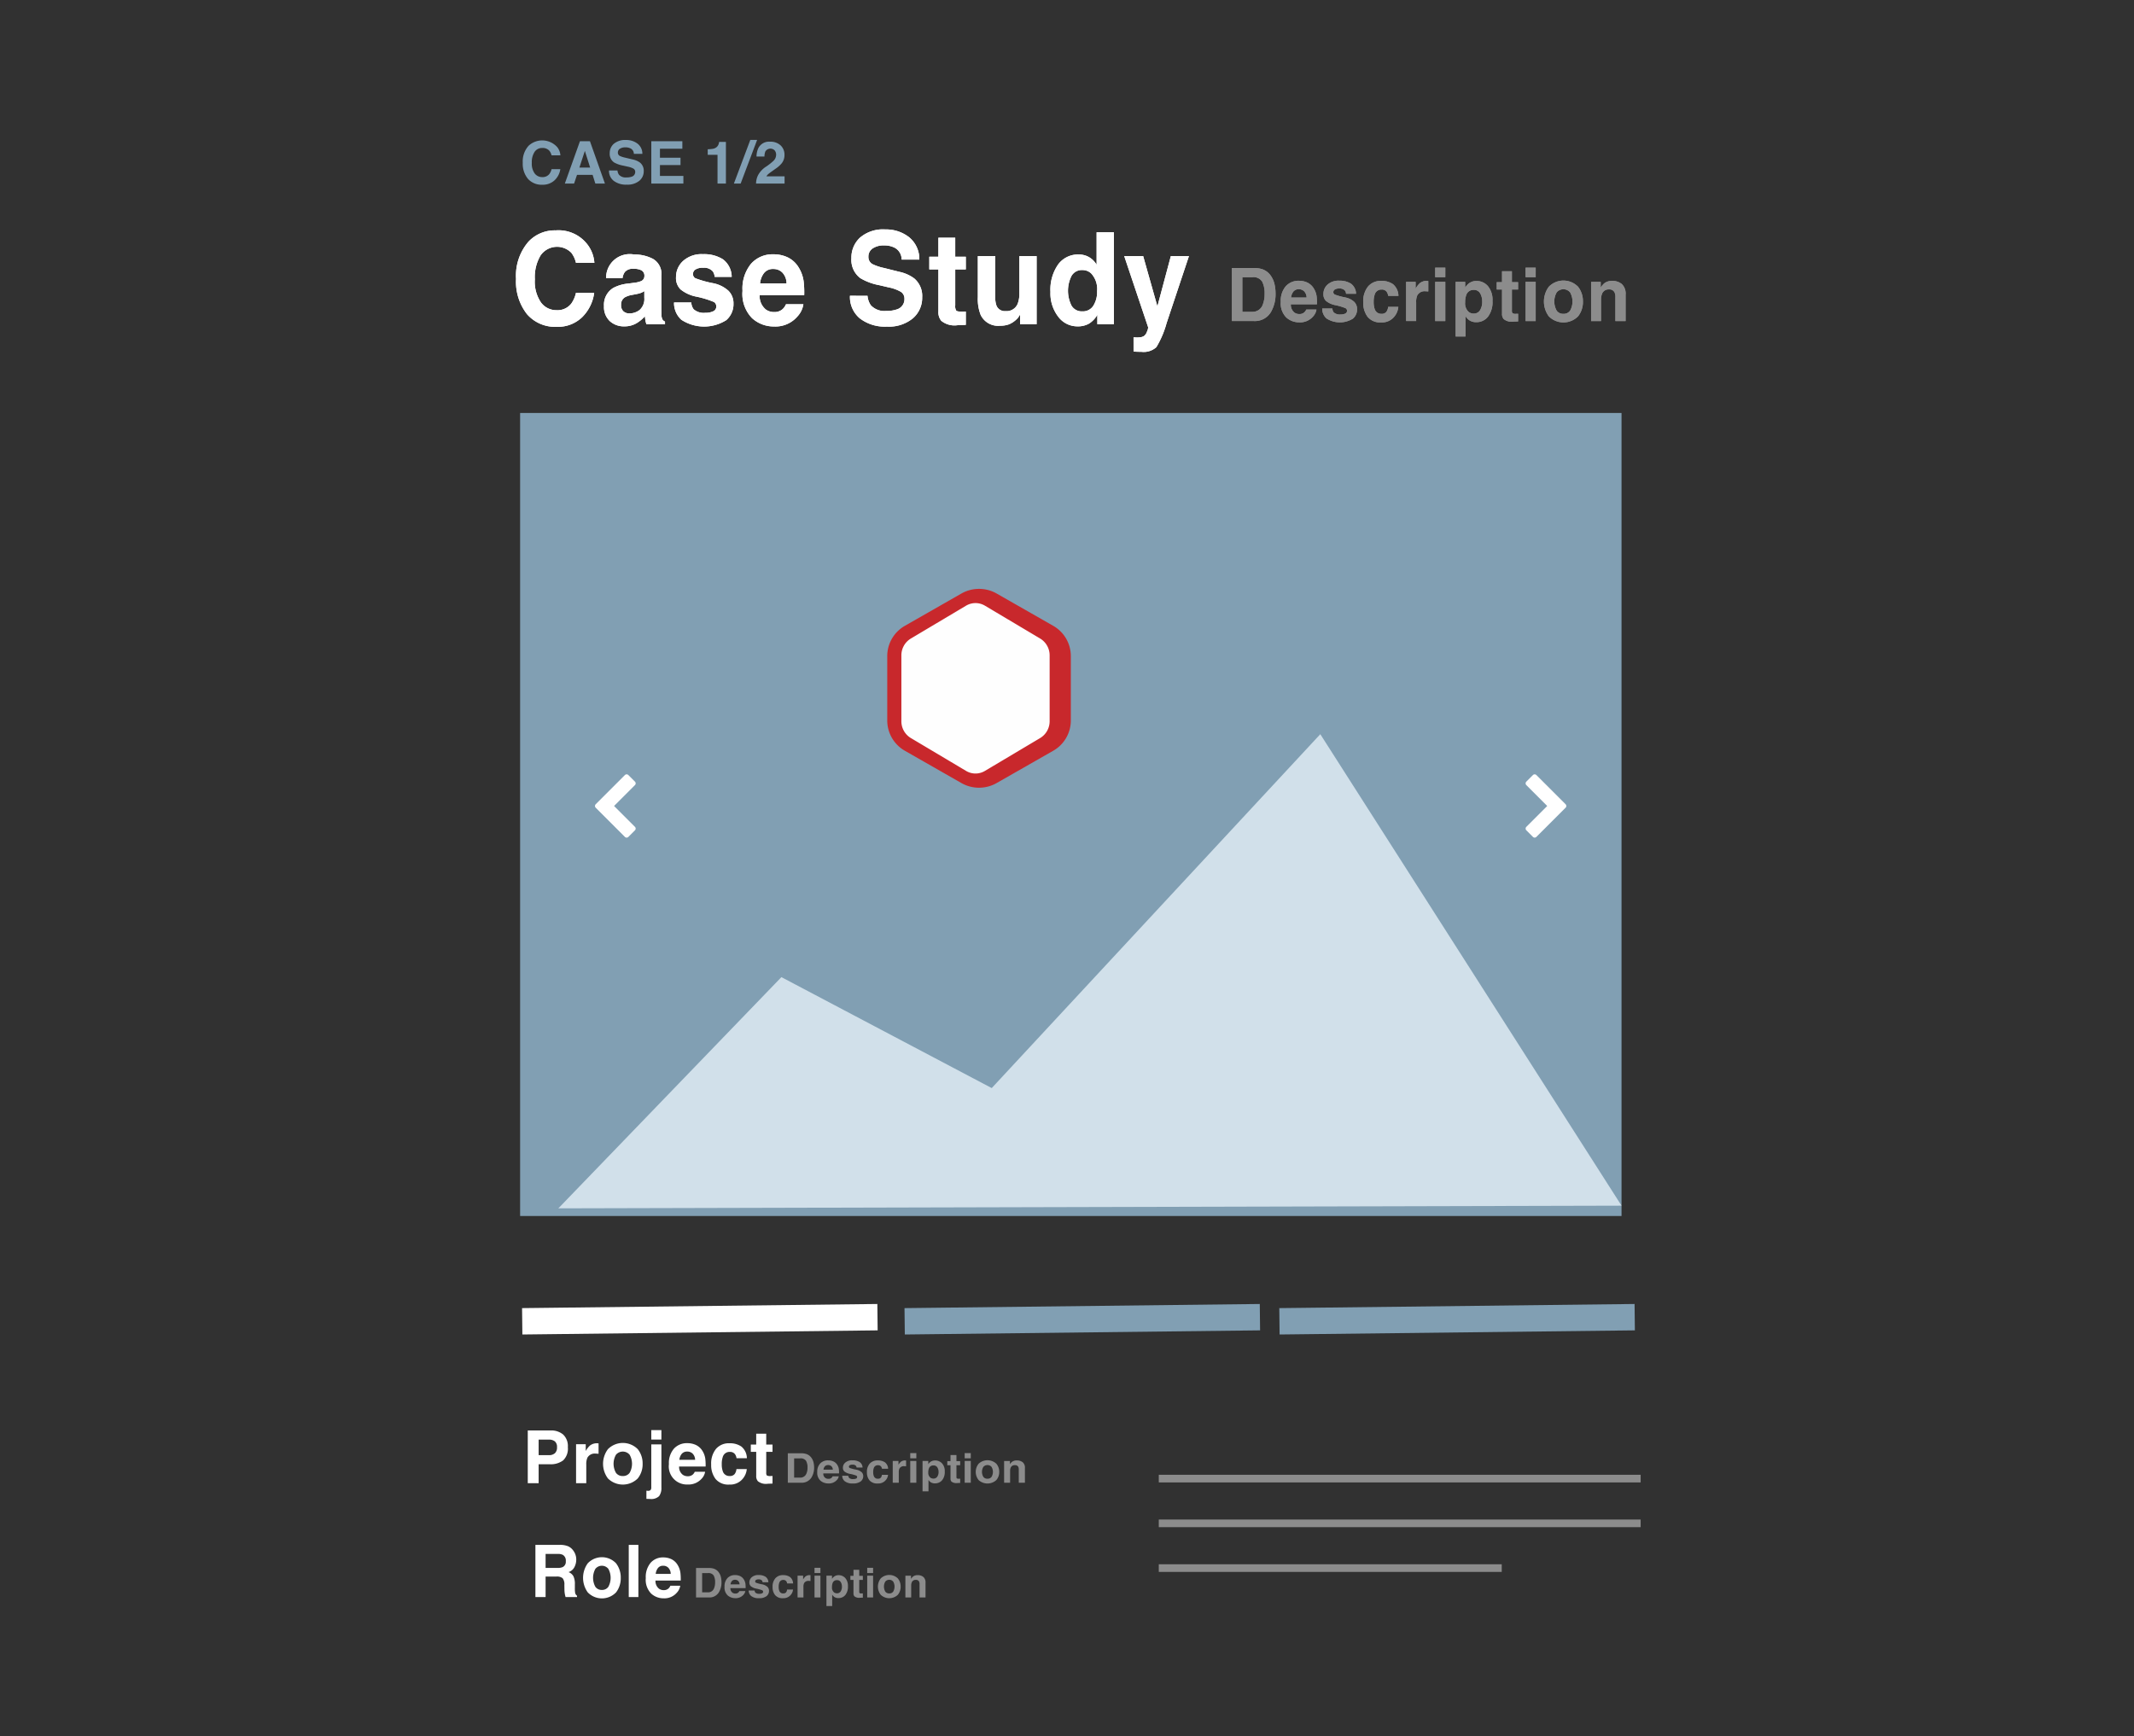 <svg xmlns="http://www.w3.org/2000/svg" width="279" height="227" viewBox="0 0 279 227"><rect x="-56" y="-34" width="391" height="295" fill="#313131"/><path d="M152,193.338h62" fill="none" stroke="#8c8c8c" stroke-linecap="square"/><path d="M152,205.038h43.838" fill="none" stroke="#8c8c8c" stroke-linecap="square"/><path d="M152,199.188h62" fill="none" stroke="#8c8c8c" stroke-linecap="square"/><path d="M67.468,36.472A6.8,6.8,0,0,1,69.085,31.61a4.708,4.708,0,0,1,3.577-1.487,4.756,4.756,0,0,1,4.249,1.994,4.442,4.442,0,0,1,.797,2.247H75.302a3.466,3.466,0,0,0-.601-1.307,2.624,2.624,0,0,0-4.015.323,5.511,5.511,0,0,0-.758,3.134,4.828,4.828,0,0,0,.8,3.036,2.489,2.489,0,0,0,2.035,1.009,2.283,2.283,0,0,0,1.929-.866,3.844,3.844,0,0,0,.609-1.397h2.382a5.49,5.49,0,0,1-1.597,3.203,4.558,4.558,0,0,1-3.292,1.234,4.86,4.86,0,0,1-3.905-1.667A6.874,6.874,0,0,1,67.468,36.472Zm16.771,1.593a2.38,2.38,0,0,1-.426.225,3.431,3.431,0,0,1-.59.159l-.5.098a3.127,3.127,0,0,0-1.008.319,1.08,1.08,0,0,0-.515.989,1.066,1.066,0,0,0,.316.862,1.157,1.157,0,0,0,.769.266,2.199,2.199,0,0,0,1.324-.441,1.922,1.922,0,0,0,.629-1.61Zm-1.351-1.087a3.345,3.345,0,0,0,.883-.204.698.698,0,0,0,.476-.662.796.796,0,0,0-.363-.756,2.183,2.183,0,0,0-1.066-.208,1.355,1.355,0,0,0-1.117.409,1.741,1.741,0,0,0-.312.817H79.241a3.093,3.093,0,0,1,3.655-3.097,5.188,5.188,0,0,1,2.484.58,2.254,2.254,0,0,1,1.086,2.19v4.086q0,.425.016,1.03a1.343,1.343,0,0,0,.133.621.805.805,0,0,0,.328.27v.343H84.521A2.683,2.683,0,0,1,84.38,41.89q-.039-.237-.062-.539a4.62,4.62,0,0,1-1.062.891,3.086,3.086,0,0,1-1.625.433,2.718,2.718,0,0,1-1.91-.691,2.521,2.521,0,0,1-.754-1.957,2.57,2.57,0,0,1,1.211-2.378,5.199,5.199,0,0,1,1.953-.572Zm7.492,2.574a1.598,1.598,0,0,0,.305.882,1.999,1.999,0,0,0,1.531.466,2.245,2.245,0,0,0,1.043-.204.656.656,0,0,0,.387-.613.669.669,0,0,0-.312-.597,12.297,12.297,0,0,0-2.32-.703,4.734,4.734,0,0,1-2.038-.94,2.087,2.087,0,0,1-.594-1.602,2.834,2.834,0,0,1,.925-2.12,3.614,3.614,0,0,1,2.605-.887,4.614,4.614,0,0,1,2.597.666,2.889,2.889,0,0,1,1.152,2.3h-2.226a1.418,1.418,0,0,0-.242-.711,1.488,1.488,0,0,0-1.25-.474,1.733,1.733,0,0,0-1.035.237.689.689,0,0,0-.308.556.613.613,0,0,0,.328.58,13.712,13.712,0,0,0,2.32.646,4.187,4.187,0,0,1,1.992.989A2.298,2.298,0,0,1,95.895,39.7a2.76,2.76,0,0,1-.941,2.161,5.434,5.434,0,0,1-5.873-.049,2.945,2.945,0,0,1-.957-2.26Zm10.726-4.38a1.48,1.48,0,0,0-1.199.507,2.592,2.592,0,0,0-.535,1.373h3.46a2.077,2.077,0,0,0-.535-1.401A1.622,1.622,0,0,0,101.107,35.173Zm0-1.92a4.295,4.295,0,0,1,1.913.417,3.408,3.408,0,0,1,1.406,1.316,4.618,4.618,0,0,1,.648,1.839,12.417,12.417,0,0,1,.07,1.765H99.318a2.255,2.255,0,0,0,.804,1.879,1.835,1.835,0,0,0,1.109.335,1.554,1.554,0,0,0,1.117-.409,1.943,1.943,0,0,0,.414-.613h2.273a3.007,3.007,0,0,1-.789,1.61,3.783,3.783,0,0,1-3.062,1.299,4.205,4.205,0,0,1-2.866-1.095,4.53,4.53,0,0,1-1.242-3.563,5.097,5.097,0,0,1,1.121-3.546A3.748,3.748,0,0,1,101.107,33.252Zm12.314,5.426a2.543,2.543,0,0,0,.43,1.234,2.412,2.412,0,0,0,2.007.744A4.064,4.064,0,0,0,117.24,40.46a1.391,1.391,0,0,0,1.008-1.397,1.042,1.042,0,0,0-.5-.923,5.221,5.221,0,0,0-1.57-.564l-1.218-.286a7.488,7.488,0,0,1-2.484-.923,2.988,2.988,0,0,1-1.164-2.607,3.555,3.555,0,0,1,1.125-2.688A4.618,4.618,0,0,1,115.74,30a4.873,4.873,0,0,1,3.105,1.009,3.665,3.665,0,0,1,1.347,2.929H117.88a1.738,1.738,0,0,0-.906-1.544,2.925,2.925,0,0,0-1.398-.302,2.522,2.522,0,0,0-1.484.392,1.266,1.266,0,0,0-.555,1.095,1.044,1.044,0,0,0,.547.964,6.485,6.485,0,0,0,1.5.498l1.984.498a5.017,5.017,0,0,1,1.968.874,3.005,3.005,0,0,1,1.031,2.46,3.539,3.539,0,0,1-1.207,2.741,4.907,4.907,0,0,1-3.409,1.091,5.36,5.36,0,0,1-3.538-1.075,3.64,3.64,0,0,1-1.289-2.954Zm8.078-3.448V33.571h1.187V31.087h2.203V33.571h1.382V35.23h-1.382v4.707a1.099,1.099,0,0,0,.133.682q.133.135.812.135.102,0,.215-.004t.223-.012V42.478l-1.054.041a2.741,2.741,0,0,1-2.156-.572,1.754,1.754,0,0,1-.375-1.234V35.23Zm8.625-1.74V38.858a2.926,2.926,0,0,0,.172,1.144,1.18,1.18,0,0,0,1.195.678,1.555,1.555,0,0,0,1.562-.964,3.635,3.635,0,0,0,.219-1.381V33.489h2.257v8.907h-2.163V41.138q-.031.041-.156.245a1.623,1.623,0,0,1-.297.36,3.083,3.083,0,0,1-1.012.67,3.308,3.308,0,0,1-1.144.18,2.529,2.529,0,0,1-2.546-1.422,5.663,5.663,0,0,1-.367-2.313V33.489Zm10.898-.212a2.65,2.65,0,0,1,1.375.355,2.763,2.763,0,0,1,.976.985V30.368H145.63V42.396h-2.164V41.162a3.217,3.217,0,0,1-1.086,1.152,2.939,2.939,0,0,1-1.515.36,3.113,3.113,0,0,1-2.511-1.263,4.994,4.994,0,0,1-1.019-3.24,5.758,5.758,0,0,1,1.004-3.587A3.211,3.211,0,0,1,141.022,33.277Zm.484,7.436a1.62,1.62,0,0,0,1.437-.736,3.361,3.361,0,0,0,.492-1.904,2.997,2.997,0,0,0-.789-2.337,1.653,1.653,0,0,0-1.125-.425,1.546,1.546,0,0,0-1.433.772,4.334,4.334,0,0,0,.008,3.89A1.552,1.552,0,0,0,141.506,40.713Zm6.696,3.391.281.016a3.35,3.35,0,0,0,.625-.025,1.091,1.091,0,0,0,.5-.188,1.26,1.26,0,0,0,.363-.58,1.273,1.273,0,0,0,.137-.539l-3.124-9.299h2.476l1.859,6.57,1.757-6.57h2.367l-2.921,8.76a12.578,12.578,0,0,1-1.336,3.142A2.466,2.466,0,0,1,149.217,46q-.297,0-.476-.004t-.539-.029Z" fill="#fff"/><path d="M162.427,36.247v4.528h1.3a1.407,1.407,0,0,0,1.392-1.012,3.661,3.661,0,0,0,.215-1.323,3.334,3.334,0,0,0-.323-1.626,1.348,1.348,0,0,0-1.284-.567Zm1.538-1.205a3.454,3.454,0,0,1,1.044.151,2.234,2.234,0,0,1,1.149.88,3.132,3.132,0,0,1,.481,1.12,5.52,5.52,0,0,1,.128,1.149,4.716,4.716,0,0,1-.54,2.344,2.425,2.425,0,0,1-2.262,1.294h-2.907V35.042Zm5.848,2.777a.874.874,0,0,0-.703.292,1.479,1.479,0,0,0-.314.791h2.028a1.185,1.185,0,0,0-.314-.807A.959.959,0,0,0,169.813,37.82Zm0-1.106a2.554,2.554,0,0,1,1.122.24,1.984,1.984,0,0,1,.824.758,2.632,2.632,0,0,1,.38,1.059,7.043,7.043,0,0,1,.041,1.017h-3.416a1.29,1.29,0,0,0,.471,1.083,1.089,1.089,0,0,0,.65.193.92.92,0,0,0,.655-.235,1.117,1.117,0,0,0,.243-.353h1.332a1.72,1.72,0,0,1-.463.927,2.235,2.235,0,0,1-1.795.748,2.49,2.49,0,0,1-1.68-.631,2.583,2.583,0,0,1-.728-2.052,2.903,2.903,0,0,1,.657-2.043A2.215,2.215,0,0,1,169.813,36.713Zm4.383,3.629a.91.91,0,0,0,.178.508,1.185,1.185,0,0,0,.897.268,1.336,1.336,0,0,0,.611-.118.378.378,0,0,0,.227-.353.383.383,0,0,0-.183-.344,7.301,7.301,0,0,0-1.36-.405,2.796,2.796,0,0,1-1.195-.541,1.191,1.191,0,0,1-.348-.923,1.62,1.62,0,0,1,.542-1.222,2.141,2.141,0,0,1,1.527-.511,2.742,2.742,0,0,1,1.522.384,1.656,1.656,0,0,1,.675,1.325h-1.305a.808.808,0,0,0-.142-.41.88.88,0,0,0-.733-.273,1.03,1.03,0,0,0-.607.137.395.395,0,0,0-.181.32.352.352,0,0,0,.192.334,8.145,8.145,0,0,0,1.36.372,2.471,2.471,0,0,1,1.167.57,1.312,1.312,0,0,1,.385.965,1.578,1.578,0,0,1-.552,1.245,3.233,3.233,0,0,1-3.443-.028,1.682,1.682,0,0,1-.561-1.302Zm7.299-1.652a1.212,1.212,0,0,0-.188-.518.778.778,0,0,0-.682-.311.901.901,0,0,0-.902.673,2.887,2.887,0,0,0-.128.951,2.654,2.654,0,0,0,.128.908.873.873,0,0,0,.879.64.764.764,0,0,0,.65-.254,1.287,1.287,0,0,0,.234-.659h1.332a2.282,2.282,0,0,1-.43,1.158,2.072,2.072,0,0,1-1.818.88,2.099,2.099,0,0,1-1.772-.734,3.029,3.029,0,0,1-.568-1.906,3.071,3.071,0,0,1,.627-2.057,2.155,2.155,0,0,1,1.731-.734,2.554,2.554,0,0,1,1.536.433,2.035,2.035,0,0,1,.707,1.53Zm5.065-1.963q.037,0,.062.002c.017.002.054.004.112.007v1.375q-.124-.014-.22-.019t-.156-.005a1.074,1.074,0,0,0-1.058.527,2.102,2.102,0,0,0-.151.913v2.452h-1.314V36.85h1.245v.894a2.826,2.826,0,0,1,.527-.701A1.408,1.408,0,0,1,186.56,36.727Zm2.4-.489h-1.323V35h1.323Zm-1.323.612h1.323v5.131h-1.323Zm6.146,2.565a2.063,2.063,0,0,0-.263-1.05.91.91,0,0,0-.854-.457.973.973,0,0,0-.975.692,2.691,2.691,0,0,0-.137.932,1.508,1.508,0,0,0,.463,1.257,1.033,1.033,0,0,0,.65.212.935.935,0,0,0,.831-.433A2.064,2.064,0,0,0,193.783,39.415Zm-.742-2.678a1.931,1.931,0,0,1,1.481.664,2.796,2.796,0,0,1,.607,1.949,3.151,3.151,0,0,1-.593,2.066,1.898,1.898,0,0,1-1.527.711,1.563,1.563,0,0,1-.989-.306,1.959,1.959,0,0,1-.421-.494V44h-1.291V36.85h1.25v.758a2.137,2.137,0,0,1,.449-.527A1.619,1.619,0,0,1,193.041,36.737Zm2.639,1.116V36.897h.696V35.466h1.291v1.431h.81v.956h-.81v2.711a.624.624,0,0,0,.078.393.838.838,0,0,0,.476.078q.06,0,.126-.002t.131-.007v1.003l-.618.024a1.627,1.627,0,0,1-1.264-.33.999.999,0,0,1-.22-.711V37.852Zm5.097-1.615h-1.323V35h1.323Zm-1.323.612h1.323v5.131h-1.323Zm4.946,4.185a1.024,1.024,0,0,0,.879-.419,2.46,2.46,0,0,0,0-2.38,1.138,1.138,0,0,0-1.76,0,2.445,2.445,0,0,0,0,2.38A1.03,1.03,0,0,0,204.4,41.035Zm2.555-1.61a3.029,3.029,0,0,1-.632,1.932,2.694,2.694,0,0,1-3.837,0,3.26,3.26,0,0,1,0-3.857,2.667,2.667,0,0,1,3.837,0A3.049,3.049,0,0,1,206.954,39.425Zm3.82-2.697a1.892,1.892,0,0,1,1.266.417,1.72,1.72,0,0,1,.492,1.381v3.455h-1.337V38.86a1.459,1.459,0,0,0-.105-.621.736.736,0,0,0-.733-.395.907.907,0,0,0-.911.579,2.038,2.038,0,0,0-.128.781v2.777h-1.3V36.859h1.259v.748a2.261,2.261,0,0,1,.476-.57A1.623,1.623,0,0,1,210.774,36.727Z" fill="#8c8c8c"/><path d="M67.468,36.472A6.8,6.8,0,0,1,69.085,31.61a4.708,4.708,0,0,1,3.577-1.487,4.756,4.756,0,0,1,4.249,1.994,4.442,4.442,0,0,1,.797,2.247H75.302a3.466,3.466,0,0,0-.601-1.307,2.624,2.624,0,0,0-4.015.323,5.511,5.511,0,0,0-.758,3.134,4.828,4.828,0,0,0,.8,3.036,2.489,2.489,0,0,0,2.035,1.009,2.283,2.283,0,0,0,1.929-.866,3.844,3.844,0,0,0,.609-1.397h2.382a5.49,5.49,0,0,1-1.597,3.203,4.558,4.558,0,0,1-3.292,1.234,4.86,4.86,0,0,1-3.905-1.667A6.874,6.874,0,0,1,67.468,36.472Zm16.771,1.593a2.38,2.38,0,0,1-.426.225,3.431,3.431,0,0,1-.59.159l-.5.098a3.127,3.127,0,0,0-1.008.319,1.08,1.08,0,0,0-.515.989,1.066,1.066,0,0,0,.316.862,1.157,1.157,0,0,0,.769.266,2.199,2.199,0,0,0,1.324-.441,1.922,1.922,0,0,0,.629-1.61Zm-1.351-1.087a3.345,3.345,0,0,0,.883-.204.698.698,0,0,0,.476-.662.796.796,0,0,0-.363-.756,2.183,2.183,0,0,0-1.066-.208,1.355,1.355,0,0,0-1.117.409,1.741,1.741,0,0,0-.312.817H79.241a3.093,3.093,0,0,1,3.655-3.097,5.188,5.188,0,0,1,2.484.58,2.254,2.254,0,0,1,1.086,2.19v4.086q0,.425.016,1.03a1.343,1.343,0,0,0,.133.621.805.805,0,0,0,.328.27v.343H84.521A2.683,2.683,0,0,1,84.38,41.89q-.039-.237-.062-.539a4.62,4.62,0,0,1-1.062.891,3.086,3.086,0,0,1-1.625.433,2.718,2.718,0,0,1-1.91-.691,2.521,2.521,0,0,1-.754-1.957,2.57,2.57,0,0,1,1.211-2.378,5.199,5.199,0,0,1,1.953-.572Zm7.492,2.574a1.598,1.598,0,0,0,.305.882,1.999,1.999,0,0,0,1.531.466,2.245,2.245,0,0,0,1.043-.204.656.656,0,0,0,.387-.613.669.669,0,0,0-.312-.597,12.297,12.297,0,0,0-2.32-.703,4.734,4.734,0,0,1-2.038-.94,2.087,2.087,0,0,1-.594-1.602,2.834,2.834,0,0,1,.925-2.12,3.614,3.614,0,0,1,2.605-.887,4.614,4.614,0,0,1,2.597.666,2.889,2.889,0,0,1,1.152,2.3h-2.226a1.418,1.418,0,0,0-.242-.711,1.488,1.488,0,0,0-1.25-.474,1.733,1.733,0,0,0-1.035.237.689.689,0,0,0-.308.556.613.613,0,0,0,.328.58,13.712,13.712,0,0,0,2.32.646,4.187,4.187,0,0,1,1.992.989A2.298,2.298,0,0,1,95.895,39.7a2.76,2.76,0,0,1-.941,2.161,5.434,5.434,0,0,1-5.873-.049,2.945,2.945,0,0,1-.957-2.26Zm10.726-4.38a1.48,1.48,0,0,0-1.199.507,2.592,2.592,0,0,0-.535,1.373h3.46a2.077,2.077,0,0,0-.535-1.401A1.622,1.622,0,0,0,101.107,35.173Zm0-1.92a4.295,4.295,0,0,1,1.913.417,3.408,3.408,0,0,1,1.406,1.316,4.618,4.618,0,0,1,.648,1.839,12.417,12.417,0,0,1,.07,1.765H99.318a2.255,2.255,0,0,0,.804,1.879,1.835,1.835,0,0,0,1.109.335,1.554,1.554,0,0,0,1.117-.409,1.943,1.943,0,0,0,.414-.613h2.273a3.007,3.007,0,0,1-.789,1.61,3.783,3.783,0,0,1-3.062,1.299,4.205,4.205,0,0,1-2.866-1.095,4.53,4.53,0,0,1-1.242-3.563,5.097,5.097,0,0,1,1.121-3.546A3.748,3.748,0,0,1,101.107,33.252Zm12.314,5.426a2.543,2.543,0,0,0,.43,1.234,2.412,2.412,0,0,0,2.007.744A4.064,4.064,0,0,0,117.24,40.46a1.391,1.391,0,0,0,1.008-1.397,1.042,1.042,0,0,0-.5-.923,5.221,5.221,0,0,0-1.57-.564l-1.218-.286a7.488,7.488,0,0,1-2.484-.923,2.988,2.988,0,0,1-1.164-2.607,3.555,3.555,0,0,1,1.125-2.688A4.618,4.618,0,0,1,115.74,30a4.873,4.873,0,0,1,3.105,1.009,3.665,3.665,0,0,1,1.347,2.929H117.88a1.738,1.738,0,0,0-.906-1.544,2.925,2.925,0,0,0-1.398-.302,2.522,2.522,0,0,0-1.484.392,1.266,1.266,0,0,0-.555,1.095,1.044,1.044,0,0,0,.547.964,6.485,6.485,0,0,0,1.5.498l1.984.498a5.017,5.017,0,0,1,1.968.874,3.005,3.005,0,0,1,1.031,2.46,3.539,3.539,0,0,1-1.207,2.741,4.907,4.907,0,0,1-3.409,1.091,5.36,5.36,0,0,1-3.538-1.075,3.64,3.64,0,0,1-1.289-2.954Zm8.078-3.448V33.571h1.187V31.087h2.203V33.571h1.382V35.23h-1.382v4.707a1.099,1.099,0,0,0,.133.682q.133.135.812.135.102,0,.215-.004t.223-.012V42.478l-1.054.041a2.741,2.741,0,0,1-2.156-.572,1.754,1.754,0,0,1-.375-1.234V35.23Zm8.625-1.74V38.858a2.926,2.926,0,0,0,.172,1.144,1.18,1.18,0,0,0,1.195.678,1.555,1.555,0,0,0,1.562-.964,3.635,3.635,0,0,0,.219-1.381V33.489h2.257v8.907h-2.163V41.138q-.031.041-.156.245a1.623,1.623,0,0,1-.297.36,3.083,3.083,0,0,1-1.012.67,3.308,3.308,0,0,1-1.144.18,2.529,2.529,0,0,1-2.546-1.422,5.663,5.663,0,0,1-.367-2.313V33.489Zm10.898-.212a2.65,2.65,0,0,1,1.375.355,2.763,2.763,0,0,1,.976.985V30.368H145.63V42.396h-2.164V41.162a3.217,3.217,0,0,1-1.086,1.152,2.939,2.939,0,0,1-1.515.36,3.113,3.113,0,0,1-2.511-1.263,4.994,4.994,0,0,1-1.019-3.24,5.758,5.758,0,0,1,1.004-3.587A3.211,3.211,0,0,1,141.022,33.277Zm.484,7.436a1.62,1.62,0,0,0,1.437-.736,3.361,3.361,0,0,0,.492-1.904,2.997,2.997,0,0,0-.789-2.337,1.653,1.653,0,0,0-1.125-.425,1.546,1.546,0,0,0-1.433.772,4.334,4.334,0,0,0,.008,3.89A1.552,1.552,0,0,0,141.506,40.713Zm6.696,3.391.281.016a3.35,3.35,0,0,0,.625-.025,1.091,1.091,0,0,0,.5-.188,1.26,1.26,0,0,0,.363-.58,1.273,1.273,0,0,0,.137-.539l-3.124-9.299h2.476l1.859,6.57,1.757-6.57h2.367l-2.921,8.76a12.578,12.578,0,0,1-1.336,3.142A2.466,2.466,0,0,1,149.217,46q-.297,0-.476-.004t-.539-.029Z" fill="#fff"/><path d="M162.427,36.247v4.528h1.3a1.407,1.407,0,0,0,1.392-1.012,3.661,3.661,0,0,0,.215-1.323,3.334,3.334,0,0,0-.323-1.626,1.348,1.348,0,0,0-1.284-.567Zm1.538-1.205a3.454,3.454,0,0,1,1.044.151,2.234,2.234,0,0,1,1.149.88,3.132,3.132,0,0,1,.481,1.12,5.52,5.52,0,0,1,.128,1.149,4.716,4.716,0,0,1-.54,2.344,2.425,2.425,0,0,1-2.262,1.294h-2.907V35.042Zm5.848,2.777a.874.874,0,0,0-.703.292,1.479,1.479,0,0,0-.314.791h2.028a1.185,1.185,0,0,0-.314-.807A.959.959,0,0,0,169.813,37.82Zm0-1.106a2.554,2.554,0,0,1,1.122.24,1.984,1.984,0,0,1,.824.758,2.632,2.632,0,0,1,.38,1.059,7.043,7.043,0,0,1,.041,1.017h-3.416a1.29,1.29,0,0,0,.471,1.083,1.089,1.089,0,0,0,.65.193.92.92,0,0,0,.655-.235,1.117,1.117,0,0,0,.243-.353h1.332a1.72,1.72,0,0,1-.463.927,2.235,2.235,0,0,1-1.795.748,2.49,2.49,0,0,1-1.68-.631,2.583,2.583,0,0,1-.728-2.052,2.903,2.903,0,0,1,.657-2.043A2.215,2.215,0,0,1,169.813,36.713Zm4.383,3.629a.91.91,0,0,0,.178.508,1.185,1.185,0,0,0,.897.268,1.336,1.336,0,0,0,.611-.118.378.378,0,0,0,.227-.353.383.383,0,0,0-.183-.344,7.301,7.301,0,0,0-1.36-.405,2.796,2.796,0,0,1-1.195-.541,1.191,1.191,0,0,1-.348-.923,1.62,1.62,0,0,1,.542-1.222,2.141,2.141,0,0,1,1.527-.511,2.742,2.742,0,0,1,1.522.384,1.656,1.656,0,0,1,.675,1.325h-1.305a.808.808,0,0,0-.142-.41.88.88,0,0,0-.733-.273,1.03,1.03,0,0,0-.607.137.395.395,0,0,0-.181.32.352.352,0,0,0,.192.334,8.145,8.145,0,0,0,1.36.372,2.471,2.471,0,0,1,1.167.57,1.312,1.312,0,0,1,.385.965,1.578,1.578,0,0,1-.552,1.245,3.233,3.233,0,0,1-3.443-.028,1.682,1.682,0,0,1-.561-1.302Zm7.299-1.652a1.212,1.212,0,0,0-.188-.518.778.778,0,0,0-.682-.311.901.901,0,0,0-.902.673,2.887,2.887,0,0,0-.128.951,2.654,2.654,0,0,0,.128.908.873.873,0,0,0,.879.64.764.764,0,0,0,.65-.254,1.287,1.287,0,0,0,.234-.659h1.332a2.282,2.282,0,0,1-.43,1.158,2.072,2.072,0,0,1-1.818.88,2.099,2.099,0,0,1-1.772-.734,3.029,3.029,0,0,1-.568-1.906,3.071,3.071,0,0,1,.627-2.057,2.155,2.155,0,0,1,1.731-.734,2.554,2.554,0,0,1,1.536.433,2.035,2.035,0,0,1,.707,1.53Zm5.065-1.963q.037,0,.062.002c.017.002.054.004.112.007v1.375q-.124-.014-.22-.019t-.156-.005a1.074,1.074,0,0,0-1.058.527,2.102,2.102,0,0,0-.151.913v2.452h-1.314V36.85h1.245v.894a2.826,2.826,0,0,1,.527-.701A1.408,1.408,0,0,1,186.56,36.727Zm2.4-.489h-1.323V35h1.323Zm-1.323.612h1.323v5.131h-1.323Zm6.146,2.565a2.063,2.063,0,0,0-.263-1.05.91.91,0,0,0-.854-.457.973.973,0,0,0-.975.692,2.691,2.691,0,0,0-.137.932,1.508,1.508,0,0,0,.463,1.257,1.033,1.033,0,0,0,.65.212.935.935,0,0,0,.831-.433A2.064,2.064,0,0,0,193.783,39.415Zm-.742-2.678a1.931,1.931,0,0,1,1.481.664,2.796,2.796,0,0,1,.607,1.949,3.151,3.151,0,0,1-.593,2.066,1.898,1.898,0,0,1-1.527.711,1.563,1.563,0,0,1-.989-.306,1.959,1.959,0,0,1-.421-.494V44h-1.291V36.85h1.25v.758a2.137,2.137,0,0,1,.449-.527A1.619,1.619,0,0,1,193.041,36.737Zm2.639,1.116V36.897h.696V35.466h1.291v1.431h.81v.956h-.81v2.711a.624.624,0,0,0,.078.393.838.838,0,0,0,.476.078q.06,0,.126-.002t.131-.007v1.003l-.618.024a1.627,1.627,0,0,1-1.264-.33.999.999,0,0,1-.22-.711V37.852Zm5.097-1.615h-1.323V35h1.323Zm-1.323.612h1.323v5.131h-1.323Zm4.946,4.185a1.024,1.024,0,0,0,.879-.419,2.46,2.46,0,0,0,0-2.38,1.138,1.138,0,0,0-1.76,0,2.445,2.445,0,0,0,0,2.38A1.03,1.03,0,0,0,204.4,41.035Zm2.555-1.61a3.029,3.029,0,0,1-.632,1.932,2.694,2.694,0,0,1-3.837,0,3.26,3.26,0,0,1,0-3.857,2.667,2.667,0,0,1,3.837,0A3.049,3.049,0,0,1,206.954,39.425Zm3.82-2.697a1.892,1.892,0,0,1,1.266.417,1.72,1.72,0,0,1,.492,1.381v3.455h-1.337V38.86a1.459,1.459,0,0,0-.105-.621.736.736,0,0,0-.733-.395.907.907,0,0,0-.911.579,2.038,2.038,0,0,0-.128.781v2.777h-1.3V36.859h1.259v.748a2.261,2.261,0,0,1,.476-.57A1.623,1.623,0,0,1,210.774,36.727Z" fill="#8c8c8c"/><path d="M72.824,189.237a.937.937,0,0,0-.281-.767,1.213,1.213,0,0,0-.787-.229H70.422v2.031h1.333a1.15,1.15,0,0,0,.787-.248A.998.998,0,0,0,72.824,189.237Zm1.417-.009a2.126,2.126,0,0,1-.613,1.727,2.687,2.687,0,0,1-1.752.505H70.422v2.481H69v-6.899h2.983a2.418,2.418,0,0,1,1.645.534A2.076,2.076,0,0,1,74.241,189.228Zm3.839-.51q.037,0,.063.002t.114.007v1.367q-.126-.014-.223-.019t-.158-.005a1.096,1.096,0,0,0-1.073.524,2.053,2.053,0,0,0-.153.908v2.438H75.315v-5.101h1.264v.889a2.817,2.817,0,0,1,.534-.697A1.448,1.448,0,0,1,78.08,188.718ZM81.426,193a1.047,1.047,0,0,0,.892-.416,2.404,2.404,0,0,0,0-2.366,1.17,1.17,0,0,0-1.786,0,2.388,2.388,0,0,0,0,2.366A1.053,1.053,0,0,0,81.426,193Zm2.592-1.601a2.971,2.971,0,0,1-.641,1.921,2.773,2.773,0,0,1-3.893,0,3.189,3.189,0,0,1,0-3.835,2.745,2.745,0,0,1,3.893,0A2.991,2.991,0,0,1,84.018,191.399Zm2.454-3.168H85.149V187h1.324Zm-1.961,6.688q.111.009.158.012t.084.002a.41.41,0,0,0,.295-.096.518.518,0,0,0,.1-.372v-5.602h1.324v5.626a1.787,1.787,0,0,1-.302,1.142,1.487,1.487,0,0,1-1.185.37q-.06,0-.179-.005t-.295-.009Zm5.34-5.115a.896.896,0,0,0-.713.29,1.454,1.454,0,0,0-.318.786h2.058a1.166,1.166,0,0,0-.318-.803A.984.984,0,0,0,89.852,189.803Zm0-1.1a2.638,2.638,0,0,1,1.138.239,1.999,1.999,0,0,1,.836.753,2.582,2.582,0,0,1,.386,1.053,6.861,6.861,0,0,1,.042,1.011H88.788a1.271,1.271,0,0,0,.478,1.076,1.121,1.121,0,0,0,.66.192.945.945,0,0,0,.664-.234,1.112,1.112,0,0,0,.246-.351h1.352a1.697,1.697,0,0,1-.469.922,2.291,2.291,0,0,1-1.821.744,2.365,2.365,0,0,1-2.444-2.668,2.849,2.849,0,0,1,.667-2.031A2.271,2.271,0,0,1,89.852,188.704Zm6.441,1.966a1.188,1.188,0,0,0-.191-.515.796.796,0,0,0-.692-.309.912.912,0,0,0-.915.669,2.818,2.818,0,0,0-.13.945,2.591,2.591,0,0,0,.13.903.884.884,0,0,0,.892.636.783.783,0,0,0,.66-.253,1.263,1.263,0,0,0,.237-.655h1.352a2.241,2.241,0,0,1-.437,1.151,2.118,2.118,0,0,1-1.845.875,2.15,2.15,0,0,1-1.798-.73,2.97,2.97,0,0,1-.576-1.895,3.013,3.013,0,0,1,.636-2.045,2.208,2.208,0,0,1,1.756-.73,2.63,2.63,0,0,1,1.559.431,2.008,2.008,0,0,1,.718,1.521Zm1.869-.833v-.95h.706v-1.423h1.31v1.423H101v.95h-.822v2.696a.611.611,0,0,0,.079.391A.865.865,0,0,0,100.74,193q.06,0,.128-.002t.132-.007v.997l-.627.023a1.674,1.674,0,0,1-1.282-.328.98.98,0,0,1-.223-.707v-3.14Z" fill="#fff"/><path d="M103.824,190.693v2.516h.783a.844.844,0,0,0,.838-.562,1.891,1.891,0,0,0,.13-.735,1.731,1.731,0,0,0-.194-.903.839.839,0,0,0-.773-.315Zm.926-.669a2.245,2.245,0,0,1,.629.084,1.338,1.338,0,0,1,.692.489,1.673,1.673,0,0,1,.29.622,2.845,2.845,0,0,1,.077.638,2.457,2.457,0,0,1-.325,1.302,1.486,1.486,0,0,1-1.362.719H103v-3.855Zm3.522,1.543a.549.549,0,0,0-.423.162.788.788,0,0,0-.189.439h1.222a.632.632,0,0,0-.189-.449A.605.605,0,0,0,108.273,191.566Zm0-.615a1.647,1.647,0,0,1,.675.133,1.164,1.164,0,0,1,.496.421,1.39,1.39,0,0,1,.229.588,3.605,3.605,0,0,1,.025.565h-2.057a.645.645,0,0,0,.676.709.582.582,0,0,0,.394-.131.623.623,0,0,0,.146-.196h.802a.929.929,0,0,1-.279.515,1.402,1.402,0,0,1-1.081.416,1.575,1.575,0,0,1-1.012-.35,1.375,1.375,0,0,1-.438-1.14,1.534,1.534,0,0,1,.396-1.135A1.391,1.391,0,0,1,108.273,190.952Zm2.639,2.016a.483.483,0,0,0,.107.282.754.754,0,0,0,.54.149.863.863,0,0,0,.368-.065.214.214,0,0,0,.026-.387,4.666,4.666,0,0,0-.819-.225,1.75,1.75,0,0,1-.72-.301.635.635,0,0,1-.21-.512.87.87,0,0,1,.327-.679,1.358,1.358,0,0,1,.919-.284,1.759,1.759,0,0,1,.917.213.901.901,0,0,1,.407.736H111.99a.426.426,0,0,0-.086-.228.554.554,0,0,0-.441-.152.661.661,0,0,0-.365.076.216.216,0,0,0-.109.178.194.194,0,0,0,.116.186,5.237,5.237,0,0,0,.819.207,1.538,1.538,0,0,1,.703.316.7.7,0,0,1,.232.536.849.849,0,0,1-.332.692,1.623,1.623,0,0,1-1.027.268,1.606,1.606,0,0,1-1.046-.284.903.903,0,0,1-.338-.723Zm4.396-.918a.641.641,0,0,0-.113-.288.485.485,0,0,0-.411-.173.539.539,0,0,0-.543.374,1.491,1.491,0,0,0-.077.528,1.371,1.371,0,0,0,.077.505.523.523,0,0,0,.529.356.48.48,0,0,0,.392-.141.681.681,0,0,0,.141-.366h.802a1.21,1.21,0,0,1-.259.643,1.286,1.286,0,0,1-1.095.489,1.315,1.315,0,0,1-1.067-.408,1.593,1.593,0,0,1-.342-1.059,1.619,1.619,0,0,1,.378-1.143,1.35,1.35,0,0,1,1.042-.408,1.633,1.633,0,0,1,.925.241,1.1,1.1,0,0,1,.426.85Zm3.05-1.09.037.001.068.004v.764q-.074-.008-.132-.011t-.094-.003a.663.663,0,0,0-.637.293,1.088,1.088,0,0,0-.091.507v1.362h-.791v-2.85h.75v.497a1.593,1.593,0,0,1,.317-.39A.894.894,0,0,1,118.359,190.96Zm1.446-.272h-.797V190h.797Zm-.797.34h.797v2.85h-.797Zm3.701,1.425a1.077,1.077,0,0,0-.159-.583.56.56,0,0,0-.514-.254.585.585,0,0,0-.587.384,1.391,1.391,0,0,0-.083.518.805.805,0,0,0,.279.698.658.658,0,0,0,.392.118.577.577,0,0,0,.5-.241A1.078,1.078,0,0,0,122.708,192.453Zm-.447-1.488a1.208,1.208,0,0,1,.892.369,1.476,1.476,0,0,1,.365,1.083,1.657,1.657,0,0,1-.357,1.148,1.183,1.183,0,0,1-.919.395.997.997,0,0,1-.596-.17,1.115,1.115,0,0,1-.254-.275V195h-.778v-3.972h.753v.421a1.217,1.217,0,0,1,.27-.293A1.029,1.029,0,0,1,122.262,190.965Zm1.589.62v-.531h.419v-.795h.777v.795h.488v.531h-.488v1.506q0,.175.047.218a.541.541,0,0,0,.287.043c.024,0,.049,0,.076-.001s.053-.002.079-.004v.557l-.372.013a1.038,1.038,0,0,1-.761-.183.527.527,0,0,1-.132-.395v-1.755Zm3.07-.897h-.797V190h.797Zm-.797.34h.797v2.85h-.797Zm2.979,2.325a.636.636,0,0,0,.529-.233,1.274,1.274,0,0,0,0-1.322.723.723,0,0,0-1.06,0,1.267,1.267,0,0,0,0,1.322A.64.64,0,0,0,129.102,193.352Zm1.539-.894a1.598,1.598,0,0,1-.381,1.073,1.72,1.72,0,0,1-2.311,0,1.699,1.699,0,0,1,0-2.143,1.701,1.701,0,0,1,2.311,0A1.609,1.609,0,0,1,130.641,192.458Zm2.3-1.498a1.202,1.202,0,0,1,.762.232.915.915,0,0,1,.296.767v1.919h-.805v-1.734a.755.755,0,0,0-.064-.345.452.452,0,0,0-.441-.22.55.55,0,0,0-.549.322,1.054,1.054,0,0,0-.077.434v1.543h-.783v-2.845h.758v.416a1.288,1.288,0,0,1,.287-.316A1.036,1.036,0,0,1,132.941,190.96Z" fill="#8c8c8c"/><path d="M71.332,203.185v1.833h1.544a1.651,1.651,0,0,0,.69-.111.767.767,0,0,0,.407-.768.859.859,0,0,0-.394-.833,1.43,1.43,0,0,0-.664-.12ZM73.198,202a2.862,2.862,0,0,1,1.055.176,1.655,1.655,0,0,1,.626.477,2.131,2.131,0,0,1,.336.574,1.947,1.947,0,0,1,.124.718,2.121,2.121,0,0,1-.234.956,1.326,1.326,0,0,1-.774.664,1.231,1.231,0,0,1,.639.539,2.336,2.336,0,0,1,.188,1.067v.458a3.665,3.665,0,0,0,.035.634.572.572,0,0,0,.248.389v.171h-1.5q-.062-.227-.088-.366a3.525,3.525,0,0,1-.058-.588l-.009-.634a1.28,1.28,0,0,0-.228-.87,1.17,1.17,0,0,0-.821-.218H71.332v2.676H70V202Zm5.491,5.894a.983.983,0,0,0,.849-.412,2.458,2.458,0,0,0,0-2.34,1.087,1.087,0,0,0-1.701,0,2.442,2.442,0,0,0,0,2.34A.989.989,0,0,0,78.689,207.893Zm2.468-1.583a3.014,3.014,0,0,1-.61,1.9,2.571,2.571,0,0,1-3.707,0,3.253,3.253,0,0,1,0-3.794,2.545,2.545,0,0,1,3.707,0A3.034,3.034,0,0,1,81.157,206.31Zm2.306,2.514H82.203V202h1.261Zm3.248-4.093a.838.838,0,0,0-.679.287,1.469,1.469,0,0,0-.303.778h1.96a1.177,1.177,0,0,0-.303-.794A.918.918,0,0,0,86.712,204.732Zm0-1.088a2.432,2.432,0,0,1,1.084.236,1.93,1.93,0,0,1,.796.745,2.618,2.618,0,0,1,.367,1.042,7.028,7.028,0,0,1,.04,1h-3.3a1.278,1.278,0,0,0,.456,1.065,1.039,1.039,0,0,0,.628.19.88.88,0,0,0,.633-.232,1.099,1.099,0,0,0,.234-.347h1.287a1.703,1.703,0,0,1-.447.912,2.142,2.142,0,0,1-1.734.736,2.381,2.381,0,0,1-1.623-.62,2.567,2.567,0,0,1-.703-2.018,2.888,2.888,0,0,1,.635-2.009A2.122,2.122,0,0,1,86.712,203.643Z" fill="#fff"/><path d="M91.798,205.693v2.516h.758a.817.817,0,0,0,.811-.562,1.945,1.945,0,0,0,.126-.735,1.778,1.778,0,0,0-.188-.903.8.8,0,0,0-.748-.315Zm.897-.669a2.107,2.107,0,0,1,.608.084,1.297,1.297,0,0,1,.67.489,1.7,1.7,0,0,1,.28.622,2.926,2.926,0,0,1,.075.638,2.521,2.521,0,0,1-.315,1.302,1.427,1.427,0,0,1-1.318.719H91v-3.855Zm3.408,1.543a.522.522,0,0,0-.41.162.8.8,0,0,0-.183.439h1.182a.642.642,0,0,0-.183-.449A.574.574,0,0,0,96.103,206.566Zm0-.615a1.549,1.549,0,0,1,.654.133,1.137,1.137,0,0,1,.48.421,1.418,1.418,0,0,1,.222.588,3.714,3.714,0,0,1,.024.565H95.492a.703.703,0,0,0,.275.602.656.656,0,0,0,.379.107.552.552,0,0,0,.382-.131.62.62,0,0,0,.141-.196h.776a.939.939,0,0,1-.27.515,1.334,1.334,0,0,1-1.046.416,1.493,1.493,0,0,1-.979-.35,1.398,1.398,0,0,1-.424-1.14,1.565,1.565,0,0,1,.383-1.135A1.323,1.323,0,0,1,96.103,205.952Zm2.554,2.016a.492.492,0,0,0,.104.282.713.713,0,0,0,.523.149.811.811,0,0,0,.356-.065.217.217,0,0,0,.025-.387,4.403,4.403,0,0,0-.792-.225,1.665,1.665,0,0,1-.696-.301.645.645,0,0,1-.203-.512.881.881,0,0,1,.316-.679,1.286,1.286,0,0,1,.89-.284,1.659,1.659,0,0,1,.887.213.908.908,0,0,1,.394.736H99.7a.436.436,0,0,0-.083-.228.526.526,0,0,0-.427-.152.623.623,0,0,0-.353.076.217.217,0,0,0-.105.178.194.194,0,0,0,.112.186,4.94,4.94,0,0,0,.792.207,1.468,1.468,0,0,1,.68.316.711.711,0,0,1,.224.536.859.859,0,0,1-.322.692,1.534,1.534,0,0,1-.994.268,1.518,1.518,0,0,1-1.013-.284.915.915,0,0,1-.327-.723Zm4.254-.918a.653.653,0,0,0-.109-.288.463.463,0,0,0-.398-.173.523.523,0,0,0-.526.374,1.535,1.535,0,0,0-.075.528,1.412,1.412,0,0,0,.075.505.507.507,0,0,0,.512.356.457.457,0,0,0,.379-.141.695.695,0,0,0,.136-.366h.776a1.248,1.248,0,0,1-1.31,1.132,1.252,1.252,0,0,1-1.033-.408,1.628,1.628,0,0,1-.331-1.059,1.653,1.653,0,0,1,.366-1.143,1.285,1.285,0,0,1,1.009-.408,1.542,1.542,0,0,1,.895.241,1.111,1.111,0,0,1,.412.85Zm2.952-1.09.036.001.065.004v.764q-.072-.008-.128-.011t-.091-.003a.634.634,0,0,0-.616.293,1.119,1.119,0,0,0-.088.507v1.362h-.766v-2.85h.726v.497a1.585,1.585,0,0,1,.307-.39A.847.847,0,0,1,105.863,205.96Zm1.399-.272h-.771V205h.771Zm-.771.34h.771v2.85h-.771Zm3.582,1.425a1.105,1.105,0,0,0-.153-.583.537.537,0,0,0-.498-.254.566.566,0,0,0-.568.384,1.433,1.433,0,0,0-.08.518.817.817,0,0,0,.27.698.622.622,0,0,0,.379.118.552.552,0,0,0,.484-.241A1.105,1.105,0,0,0,110.073,207.453Zm-.432-1.488a1.15,1.15,0,0,1,.863.369,1.506,1.506,0,0,1,.354,1.083,1.693,1.693,0,0,1-.346,1.148,1.128,1.128,0,0,1-.89.395.942.942,0,0,1-.576-.17,1.101,1.101,0,0,1-.245-.275V210h-.752v-3.972h.729v.421a1.203,1.203,0,0,1,.262-.293A.974.974,0,0,1,109.64,205.965Zm1.538.62v-.531h.406v-.795h.752v.795h.472v.531h-.472v1.506a.334.334,0,0,0,.045.218.509.509,0,0,0,.278.043q.035,0,.073-.001t.076-.004v.557l-.36.013a.981.981,0,0,1-.737-.183.538.538,0,0,1-.128-.395v-1.755Zm2.971-.897h-.771V205h.771Zm-.771.34h.771v2.85h-.771Zm2.883,2.325a.608.608,0,0,0,.512-.233,1.312,1.312,0,0,0,0-1.322.684.684,0,0,0-1.026,0,1.302,1.302,0,0,0,0,1.322A.611.611,0,0,0,116.26,208.352Zm1.489-.894a1.631,1.631,0,0,1-.368,1.073,1.625,1.625,0,0,1-2.236,0,1.743,1.743,0,0,1,0-2.143,1.608,1.608,0,0,1,2.236,0A1.642,1.642,0,0,1,117.749,207.458Zm2.226-1.498a1.138,1.138,0,0,1,.738.232.931.931,0,0,1,.287.767v1.919h-.779v-1.734a.777.777,0,0,0-.061-.345.434.434,0,0,0-.427-.22.53.53,0,0,0-.531.322,1.085,1.085,0,0,0-.075.434v1.543h-.758v-2.845h.734v.416a1.272,1.272,0,0,1,.278-.316A.979.979,0,0,1,119.975,205.96Z" fill="#8c8c8c"/><polygon points="68 159 212 159 212 54 68 54 68 159" fill="#819fb3" fill-rule="evenodd"/><polygon points="102.161 127.766 129.659 142.274 172.617 96 212 157.649 73 158 102.161 127.766" fill="#eef8ff" fill-opacity="0.73" fill-rule="evenodd"/><path d="M70,172.75l43-.5" fill="none" stroke="#fff" stroke-linecap="square" stroke-width="3.449"/><path d="M120,172.75l43-.5" fill="none" stroke="#819fb3" stroke-linecap="square" stroke-width="3.449"/><path d="M169,172.75l43-.5" fill="none" stroke="#819fb3" stroke-linecap="square" stroke-width="3.449"/><path d="M128,102a3.637,3.637,0,0,1-1.793-.473l-7.415-4.23A3.539,3.539,0,0,1,117,94.231v-8.459a3.542,3.542,0,0,1,1.791-3.067l7.415-4.231a3.629,3.629,0,0,1,3.585,0l7.417,4.231A3.542,3.542,0,0,1,139,85.772v8.459a3.539,3.539,0,0,1-1.791,3.066l-7.417,4.23A3.63,3.63,0,0,1,128,102" fill="#fefefe" fill-rule="evenodd"/><path d="M128,77a4.657,4.657,0,0,0-2.309.611l-7.384,4.218A4.555,4.555,0,0,0,116,85.781v8.433a4.555,4.555,0,0,0,2.307,3.955l7.384,4.218a4.652,4.652,0,0,0,4.616,0l7.386-4.218A4.555,4.555,0,0,0,140,94.215V85.781a4.555,4.555,0,0,0-2.307-3.953l-7.386-4.218A4.65,4.65,0,0,0,128,77m-.462,1.857a2.425,2.425,0,0,1,1.233.34l7.226,4.3a2.568,2.568,0,0,1,1.233,2.202v8.598a2.566,2.566,0,0,1-1.233,2.204l-7.226,4.3a2.397,2.397,0,0,1-2.468,0l-7.224-4.3a2.561,2.561,0,0,1-1.233-2.204v-8.598a2.563,2.563,0,0,1,1.233-2.202l7.224-4.3a2.438,2.438,0,0,1,1.235-.34" fill="#c8282c" fill-rule="evenodd"/><g style="isolation:isolate"><g style="isolation:isolate"><path d="M83.009,102.662l-2.725,2.726,2.725,2.725a.322.322,0,0,1,0,.462l-.852.852a.322.322,0,0,1-.462,0l-3.808-3.808a.315.315,0,0,1-.098-.231.318.318,0,0,1,.098-.232l3.808-3.808a.322.322,0,0,1,.462,0l.852.852a.318.318,0,0,1,.098.231A.314.314,0,0,1,83.009,102.662Z" fill="#fff"/></g></g><g style="isolation:isolate"><g style="isolation:isolate"><path d="M204.681,105.618l-3.808,3.808a.322.322,0,0,1-.462,0l-.852-.852a.322.322,0,0,1,0-.462l2.725-2.725-2.725-2.726a.312.312,0,0,1-.098-.23.316.316,0,0,1,.098-.231l.852-.852a.322.322,0,0,1,.462,0l3.808,3.808a.316.316,0,0,1,.098.232A.312.312,0,0,1,204.681,105.618Z" fill="#fff"/></g></g><path d="M68.346,21.278a3.039,3.039,0,0,1,.777-2.234,2.628,2.628,0,0,1,3.762.233,1.983,1.983,0,0,1,.383,1.033H72.112a1.562,1.562,0,0,0-.289-.601,1.176,1.176,0,0,0-.935-.36,1.159,1.159,0,0,0-.995.509,2.445,2.445,0,0,0-.364,1.44,2.146,2.146,0,0,0,.385,1.395,1.216,1.216,0,0,0,.978.464,1.119,1.119,0,0,0,.927-.398,1.728,1.728,0,0,0,.293-.642h1.145a2.485,2.485,0,0,1-.768,1.472,2.249,2.249,0,0,1-1.583.567,2.388,2.388,0,0,1-1.877-.766A3.066,3.066,0,0,1,68.346,21.278Zm7.406.631h1.404l-.691-2.178Zm.071-3.443h1.307L79.089,24H77.835l-.357-1.138H75.44L75.056,24H73.847Zm4.905,3.826a1.137,1.137,0,0,0,.206.567,1.188,1.188,0,0,0,.965.342,2.037,2.037,0,0,0,.665-.09.642.642,0,0,0,.484-.642.474.474,0,0,0-.24-.424,2.585,2.585,0,0,0-.755-.259l-.586-.131a3.702,3.702,0,0,1-1.194-.424,1.35,1.35,0,0,1-.559-1.198,1.6,1.6,0,0,1,.541-1.235,2.286,2.286,0,0,1,1.588-.492,2.415,2.415,0,0,1,1.493.464,1.655,1.655,0,0,1,.648,1.346H82.871a.794.794,0,0,0-.436-.71,1.461,1.461,0,0,0-.672-.139,1.256,1.256,0,0,0-.714.18.574.574,0,0,0-.267.503.476.476,0,0,0,.263.443,3.22,3.22,0,0,0,.721.229l.954.229a2.466,2.466,0,0,1,.946.402,1.353,1.353,0,0,1,.496,1.13,1.595,1.595,0,0,1-.58,1.26,2.43,2.43,0,0,1-1.639.501,2.659,2.659,0,0,1-1.701-.494,1.641,1.641,0,0,1-.62-1.357Zm8.483-2.846H86.282v1.175h2.688v.961H86.282V23.005h3.064V24H85.152V18.465h4.059Zm3.318.8v-.728a4.759,4.759,0,0,0,.71-.068,1.001,1.001,0,0,0,.526-.285.94.94,0,0,0,.21-.39.898.898,0,0,0,.041-.218h.89V24H93.809V20.245Zm5.566-1.949h.89L96.833,24H95.95ZM98.846,24a2.558,2.558,0,0,1,.252-1.07,3.025,3.025,0,0,1,1.081-1.153,7.939,7.939,0,0,0,.958-.758,1.121,1.121,0,0,0,.334-.781.865.865,0,0,0-.192-.575.781.781,0,0,0-1.213.135,1.806,1.806,0,0,0-.12.668h-1.04a2.631,2.631,0,0,1,.252-1.123,1.567,1.567,0,0,1,1.521-.815,1.928,1.928,0,0,1,1.374.479,1.656,1.656,0,0,1,.511,1.267,1.715,1.715,0,0,1-.36,1.074,3.591,3.591,0,0,1-.777.695l-.428.304q-.402.285-.55.413a1.213,1.213,0,0,0-.25.297h2.377V24Z" fill="#819fb3"/></svg>